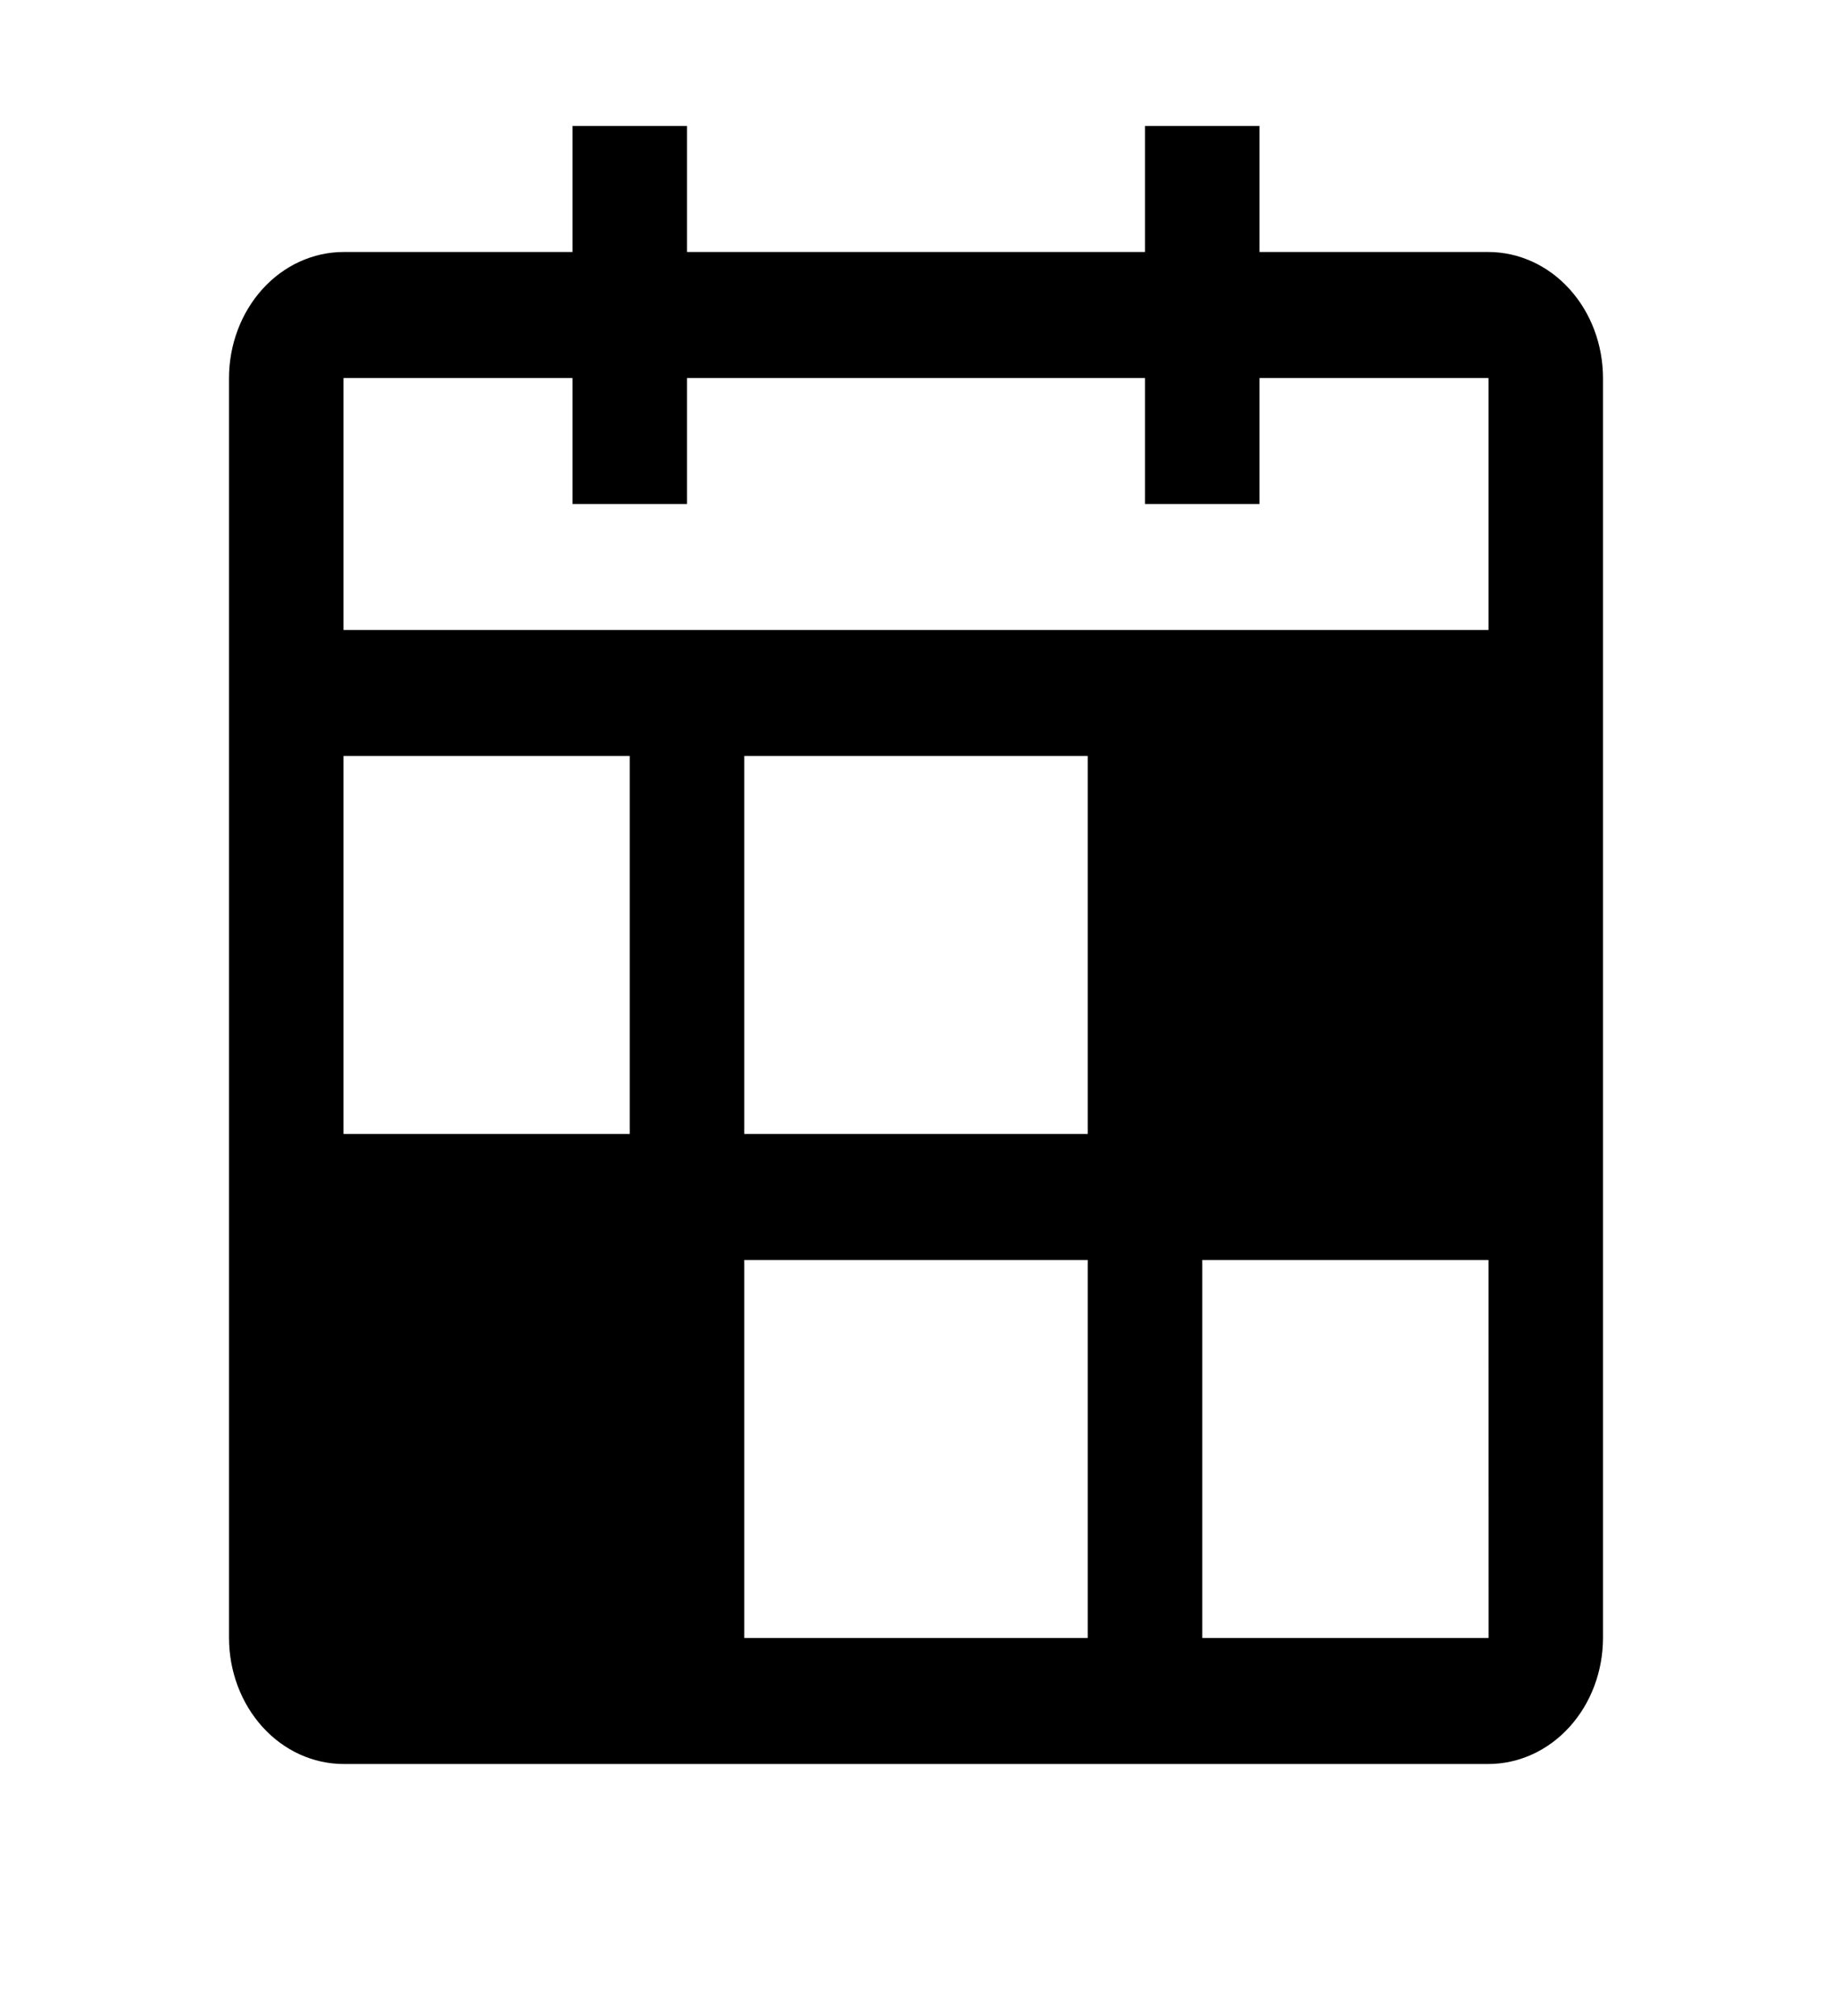 <svg width="30" height="33" viewBox="0 0 30 33" fill="none" xmlns="http://www.w3.org/2000/svg">
<path d="M24.375 4.125H20.625V2.062H18.75V4.125H11.25V2.062H9.375V4.125H5.625C5.128 4.126 4.651 4.343 4.3 4.73C3.949 5.117 3.751 5.641 3.75 6.188V26.812C3.751 27.359 3.949 27.883 4.3 28.27C4.651 28.657 5.128 28.874 5.625 28.875H24.375C24.872 28.874 25.349 28.657 25.7 28.27C26.052 27.883 26.249 27.359 26.25 26.812V6.188C26.249 5.641 26.052 5.117 25.7 4.73C25.349 4.343 24.872 4.126 24.375 4.125ZM5.625 6.188H9.375V8.25H11.25V6.188H18.75V8.25H20.625V6.188H24.375V10.312H5.625V6.188ZM5.625 12.375H10.312V18.562H5.625V12.375ZM17.812 26.812H12.188V20.625H17.812V26.812ZM17.812 18.562H12.188V12.375H17.812V18.562ZM19.688 26.812V20.625H24.375L24.376 26.812H19.688Z" fill="black"/>
</svg>
